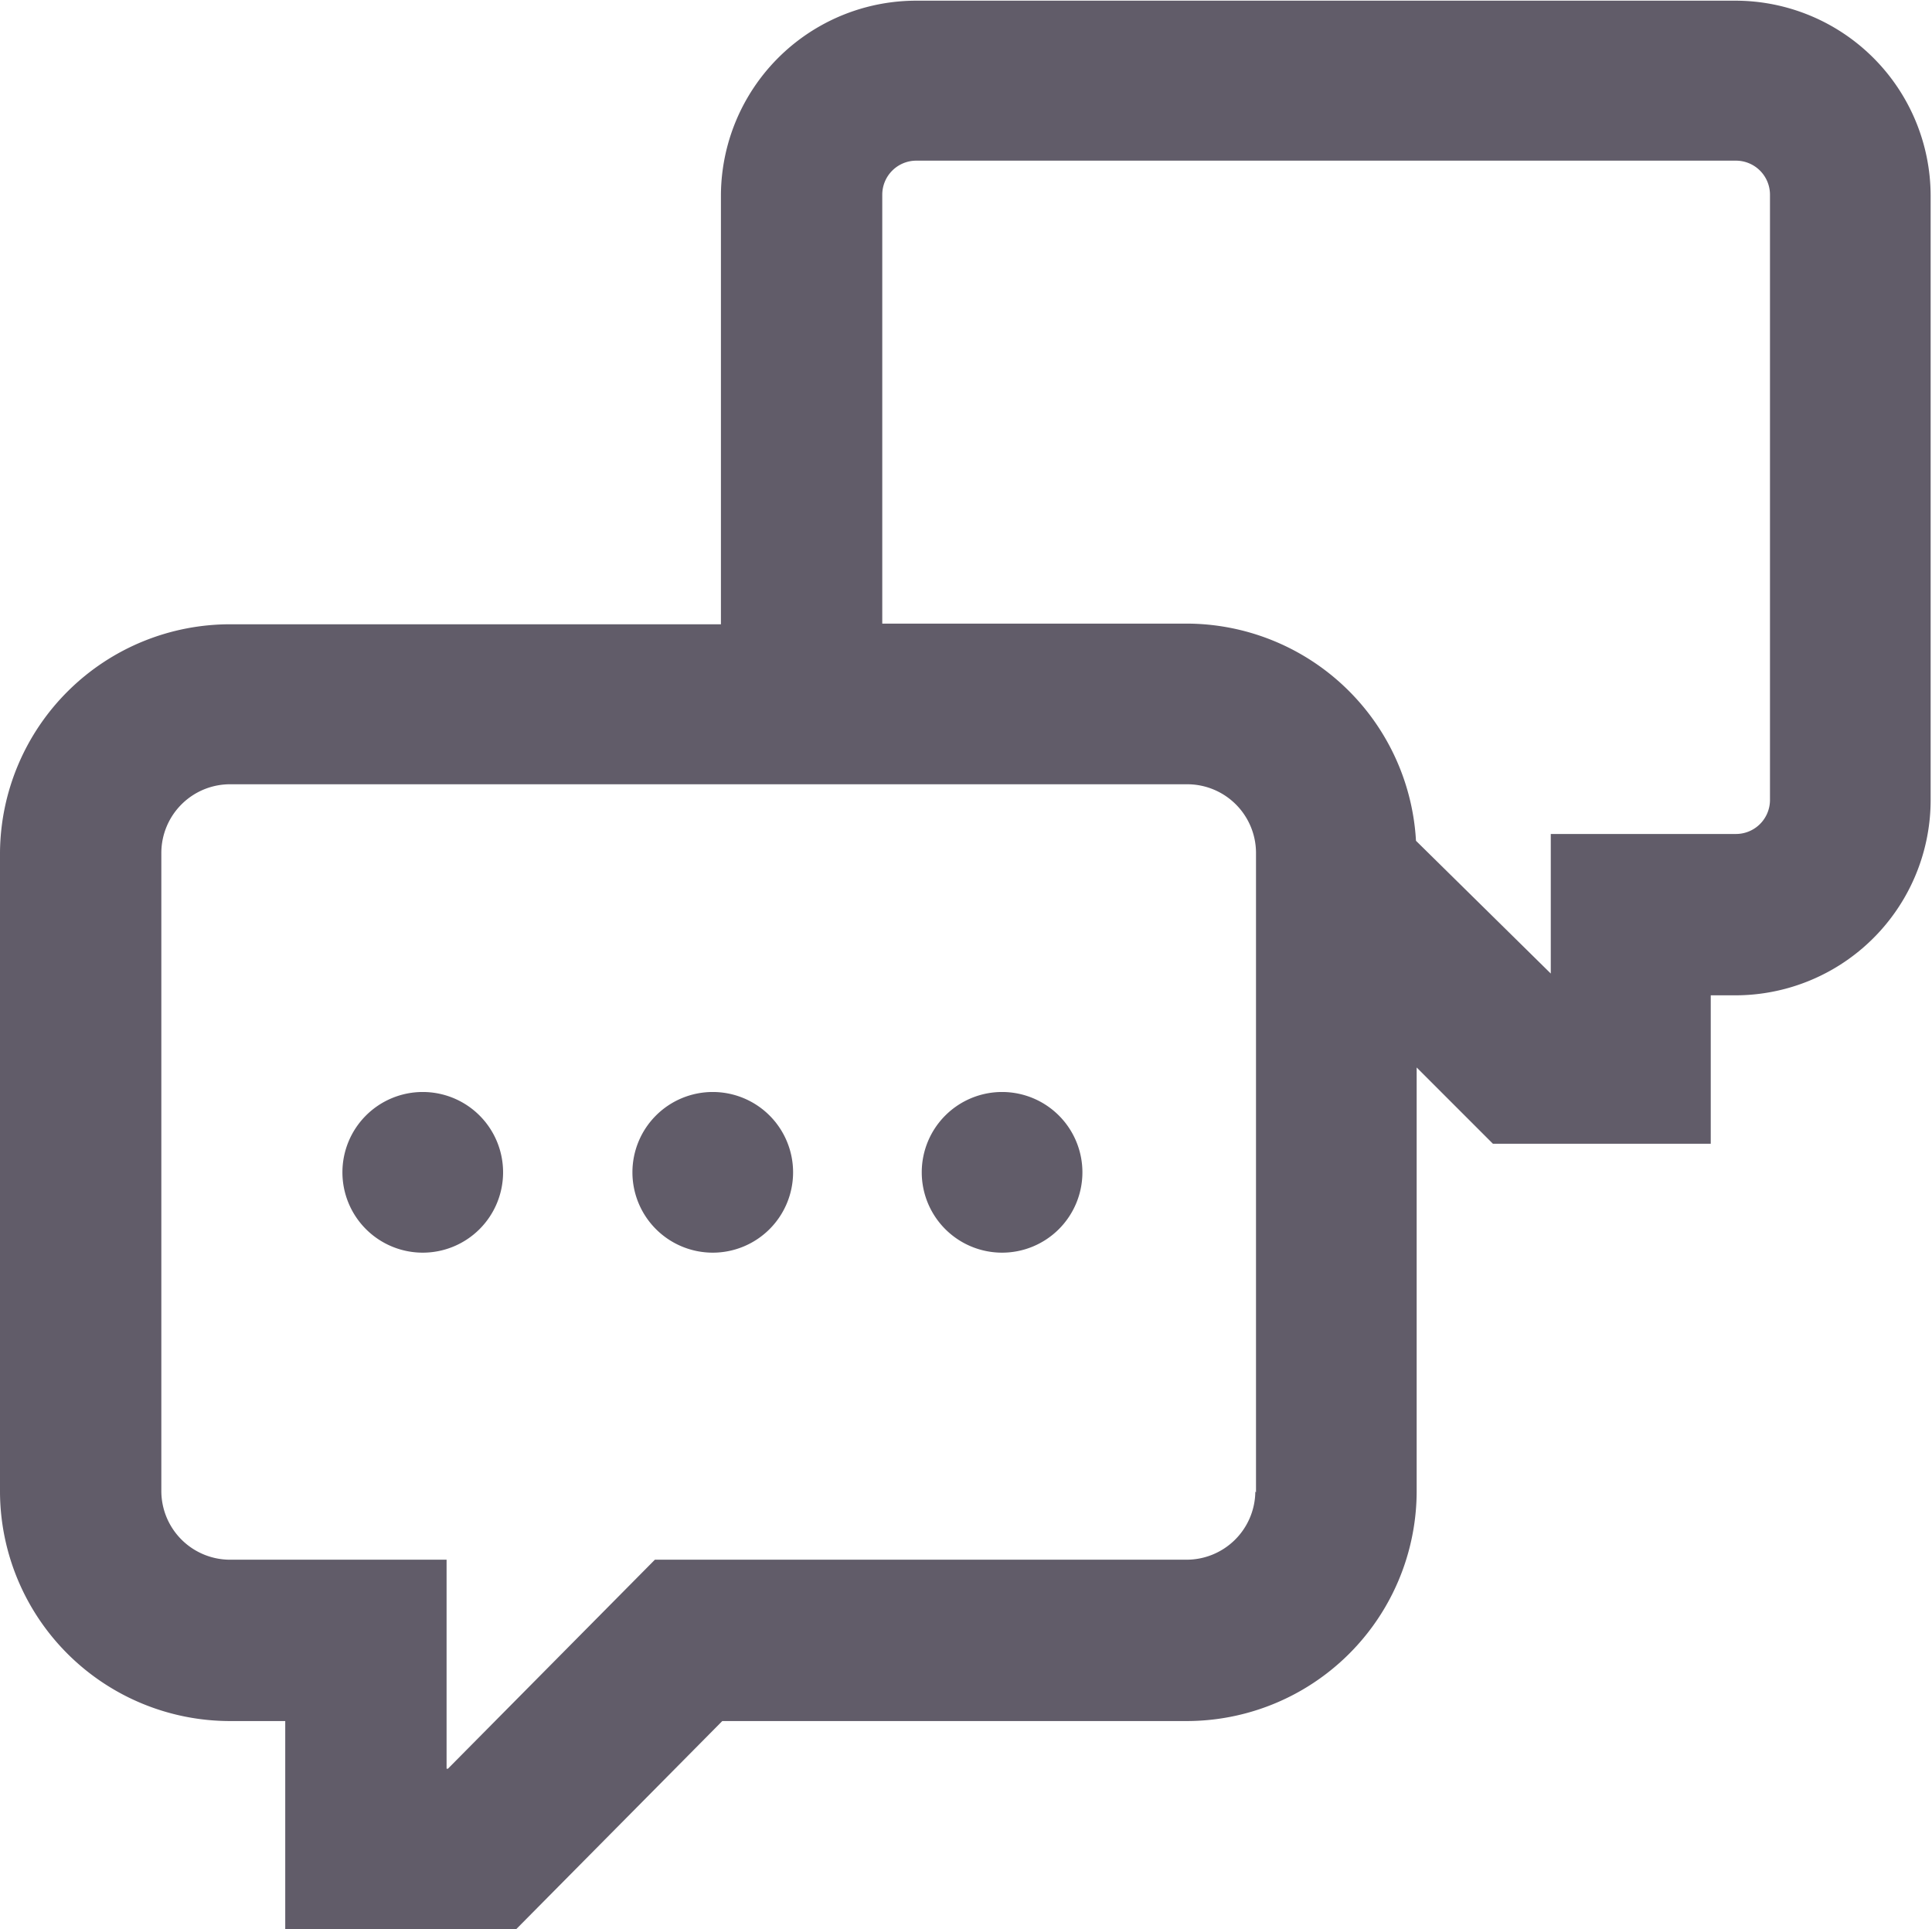 <svg xmlns="http://www.w3.org/2000/svg" viewBox="0 0 28.38 28.34">
  <path fill="#615c69" fill-rule="evenodd" d="M25.49.01H13.47a2.87 2.87 0 0 0-2.88 2.86v6.3H3.4A3.38 3.38 0 0 0 0 12.52v9.4a3.38 3.38 0 0 0 3.39 3.36h.8v3.07h3.38l3.04-3.07h6.8a3.38 3.38 0 0 0 3.4-3.36v-6.24l1.12 1.12h3.2v-2.18h.35a2.87 2.87 0 0 0 2.88-2.86V2.87A2.87 2.87 0 0 0 25.49.01Zm-7.05 21.9a1.01 1.01 0 0 1-1.02 1h-7.8l-3.04 3.07h-.02v-3.07H3.4a1.01 1.01 0 0 1-1.03-1v-9.39a1.01 1.01 0 0 1 1.03-1h14.03a1.01 1.01 0 0 1 1.02 1v9.4ZM26 11.76a.5.5 0 0 1-.51.49h-2.71v2.05l-1.98-1.95a3.38 3.38 0 0 0-3.38-3.19h-4.46v-6.3a.5.5 0 0 1 .51-.5h12.02a.5.5 0 0 1 .51.5v8.9ZM6.21 16.04a1.18 1.18 0 1 0 1.18 1.18 1.18 1.18 0 0 0-1.18-1.18Zm4.26 0a1.18 1.18 0 1 0 1.18 1.18 1.18 1.18 0 0 0-1.18-1.18Zm4.25 0a1.18 1.18 0 1 0 1.18 1.18 1.18 1.18 0 0 0-1.18-1.18Z"/>
</svg>
